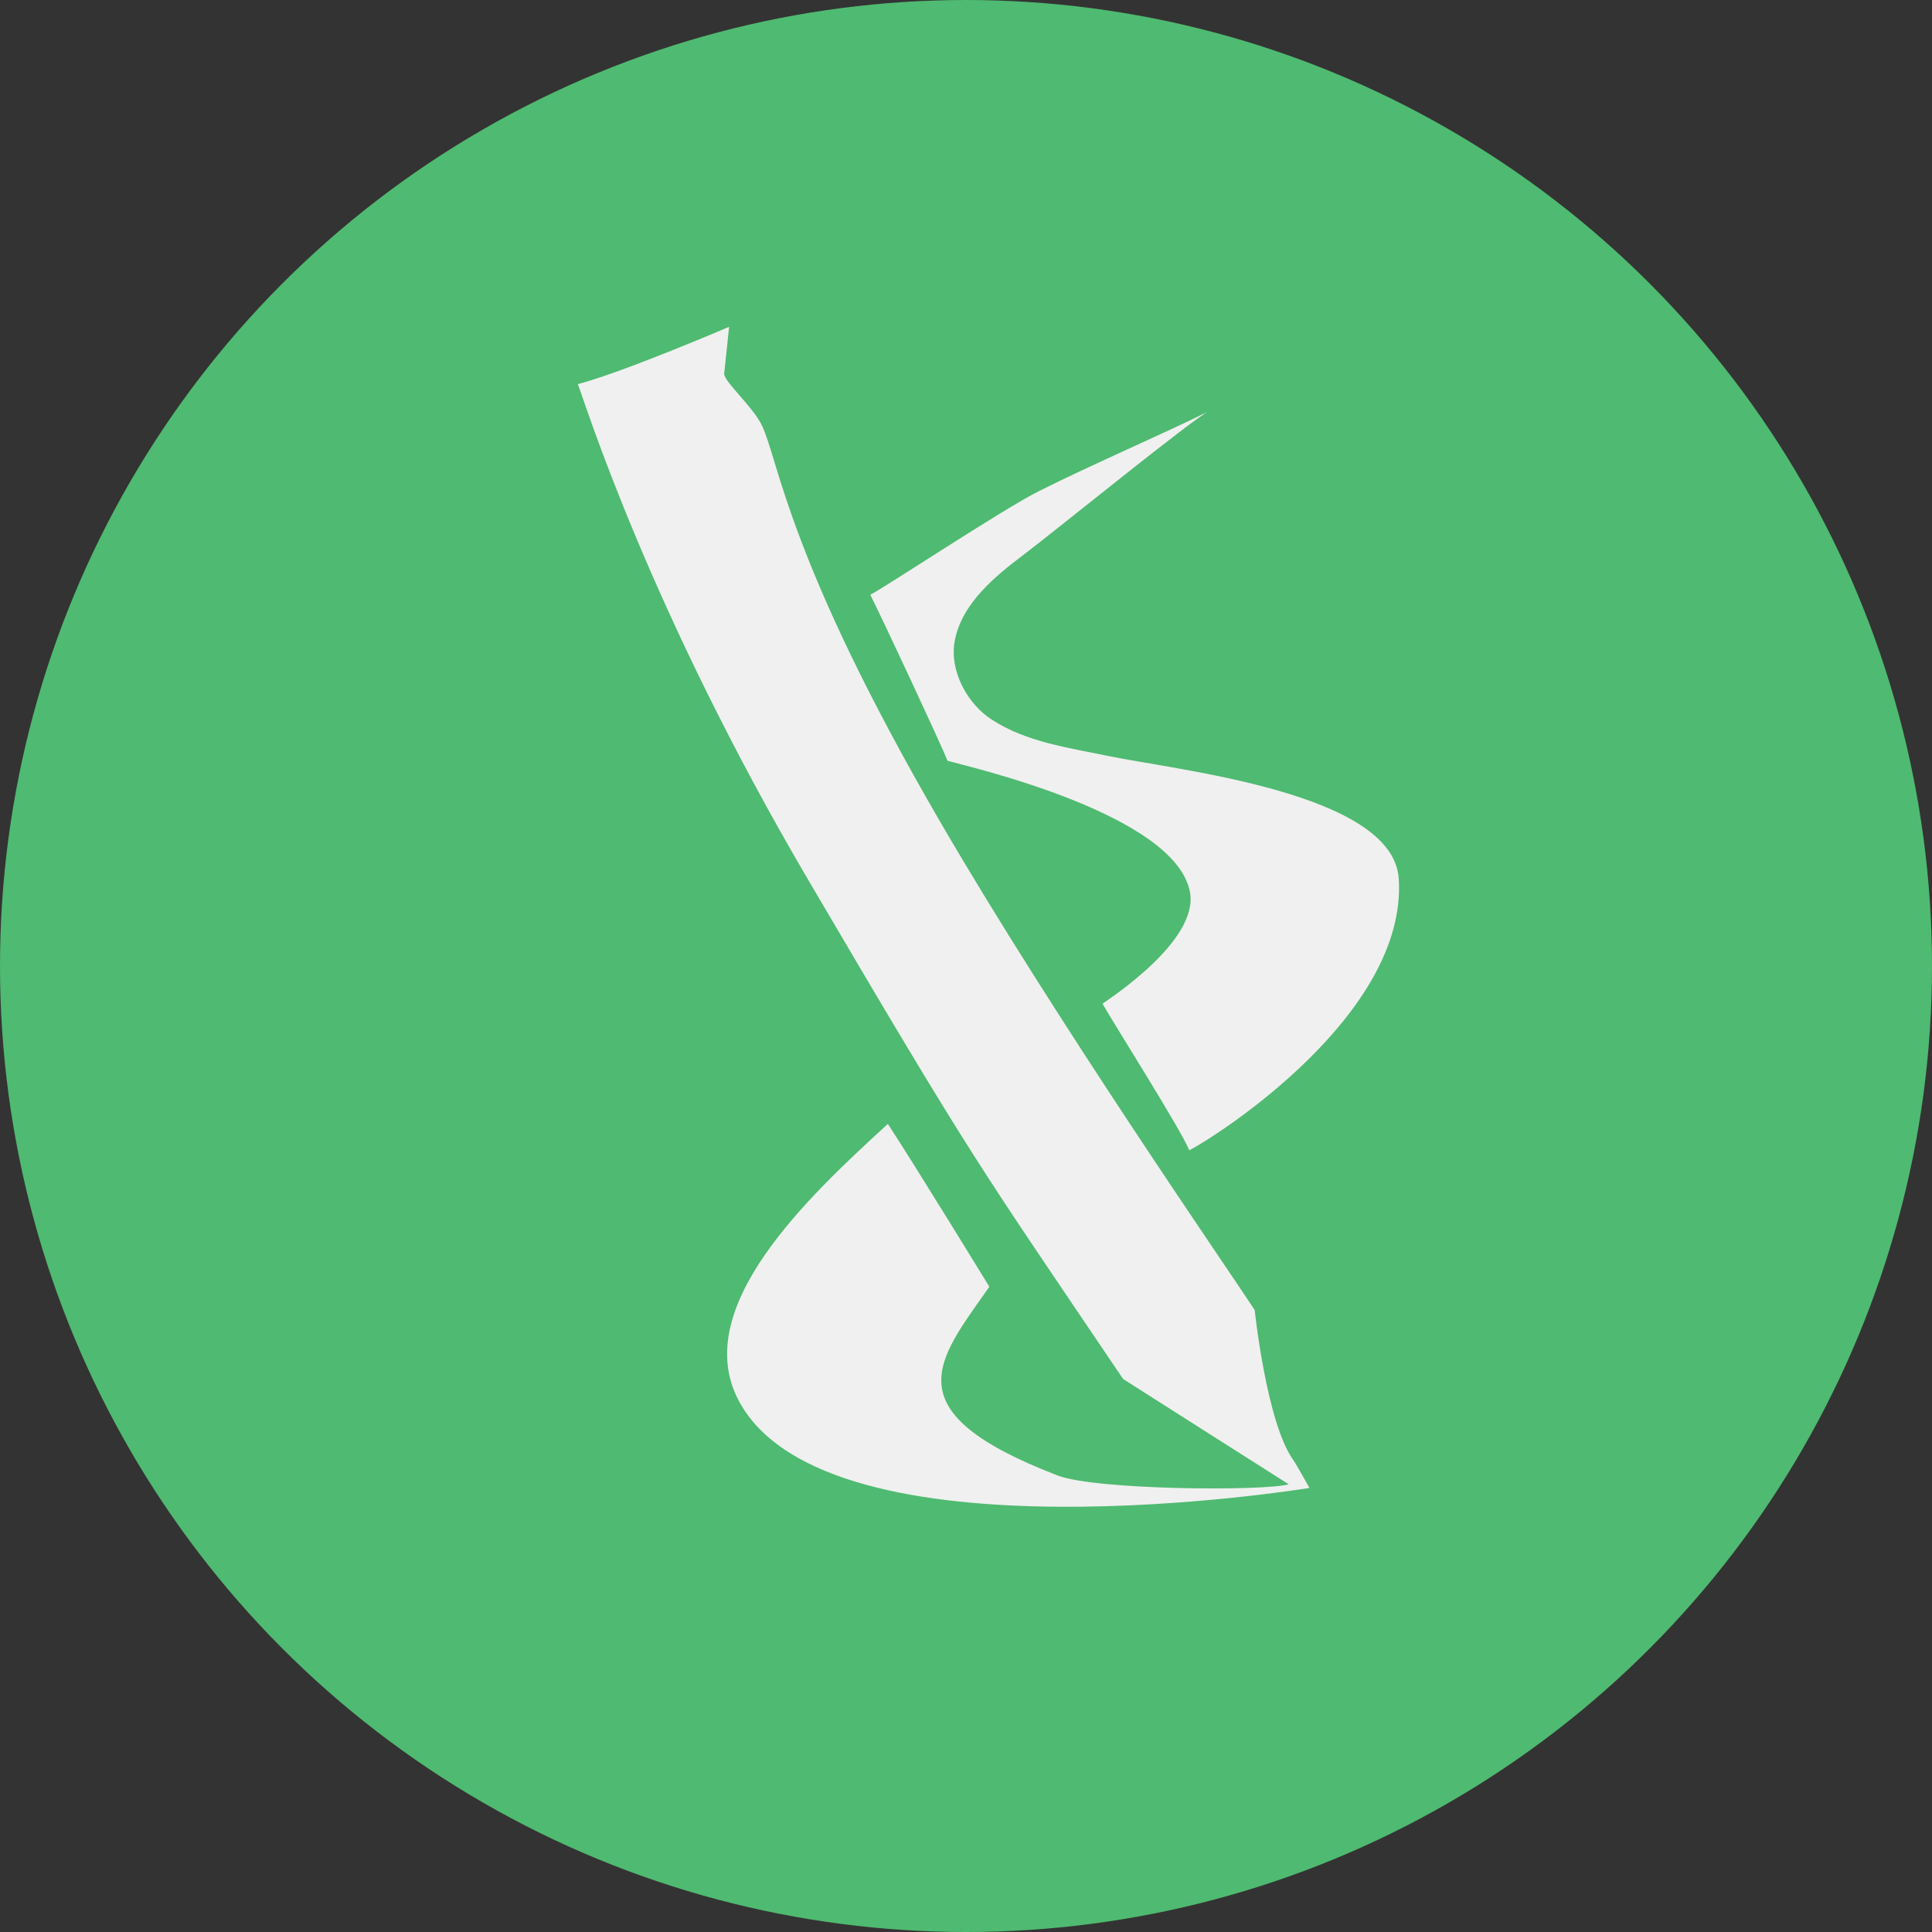 <?xml version="1.0" encoding="iso-8859-1"?>
<!-- Generator: Adobe Illustrator 18.1.1, SVG Export Plug-In . SVG Version: 6.00 Build 0)  -->
<svg version="1.1" xmlns="http://www.w3.org/2000/svg" xmlns:xlink="http://www.w3.org/1999/xlink" x="0px" y="0px"
	 viewBox="0 0 249 249" style="enable-background:new 0 0 249 249;" xml:space="preserve">
<rect x="0" y="0" width="249" height="249" fill="#333333" stroke="none"/>
<g id="Layer_2" style="display:none;">
</g>
<g id="Circles">
	<circle style="fill:#4FBA71;" cx="124.5" cy="124.5" r="124.5"/>
	<rect id="_x3C_Slice_x3E__2_" x="-1.625" y="-3.5" style="fill:none;" width="253" height="254"/>
</g>
<g id="Layer_2_copy">
	<g id="cLBRAx_2_">
		<g>
			<g>
				<path style="fill:#F0F0F0;" d="M168.762,191.771c0,0-1.686-3.053-2.119-3.661c-3.413-4.796-4.938-19.271-4.938-19.271
					c-3.453-5.298-25.699-37.418-40.447-62.775c-19.779-34.008-20.854-46.653-23.084-51.277c-1.137-2.357-4.937-5.691-4.839-6.637
					c0.184-1.75,0.404-3.843,0.634-6.028c0,0-13.613,5.838-19.488,7.385c0.98,2.587,9.218,29.053,29.681,63.891
					c21.613,36.794,21.75,36.417,40.58,64.322c0,0,16.151,10.295,21.35,13.578c-3.295,0.904-24.894,0.744-29.762-1.127
					c-21.582-8.29-15.457-14.843-8.821-24.332c0,0-9.502-15.524-13.082-20.987c-10.422,9.529-25.592,23.773-19.192,35.719
					C106.692,201.96,168.762,191.771,168.762,191.771z"/>
				<path style="fill:#F0F0F0;" d="M180.272,113.238c-0.733-11.118-28.638-13.971-37.482-15.813
					c-5.204-1.083-10.506-1.789-14.971-4.677c-3.101-2.006-5.517-6.249-4.761-10.21c0.913-4.788,5.256-8.314,8.804-10.997
					c4.467-3.377,22.301-17.914,23.987-18.568c-5.888,2.933-14.851,6.77-21.901,10.297c-4.746,2.375-20.326,12.717-21.787,13.38
					c1.408,2.747,9.205,19.458,9.959,21.404c2.851,0.791,29.402,6.88,31.248,16.932c1.146,6.237-10.285,13.666-11.276,14.375
					c1.664,2.903,10.094,16.201,11.185,18.892C156.961,146.34,181.424,130.704,180.272,113.238z"/>
			</g>
		</g>
	</g>
</g>
<g id="comic">
</g>
</svg>
